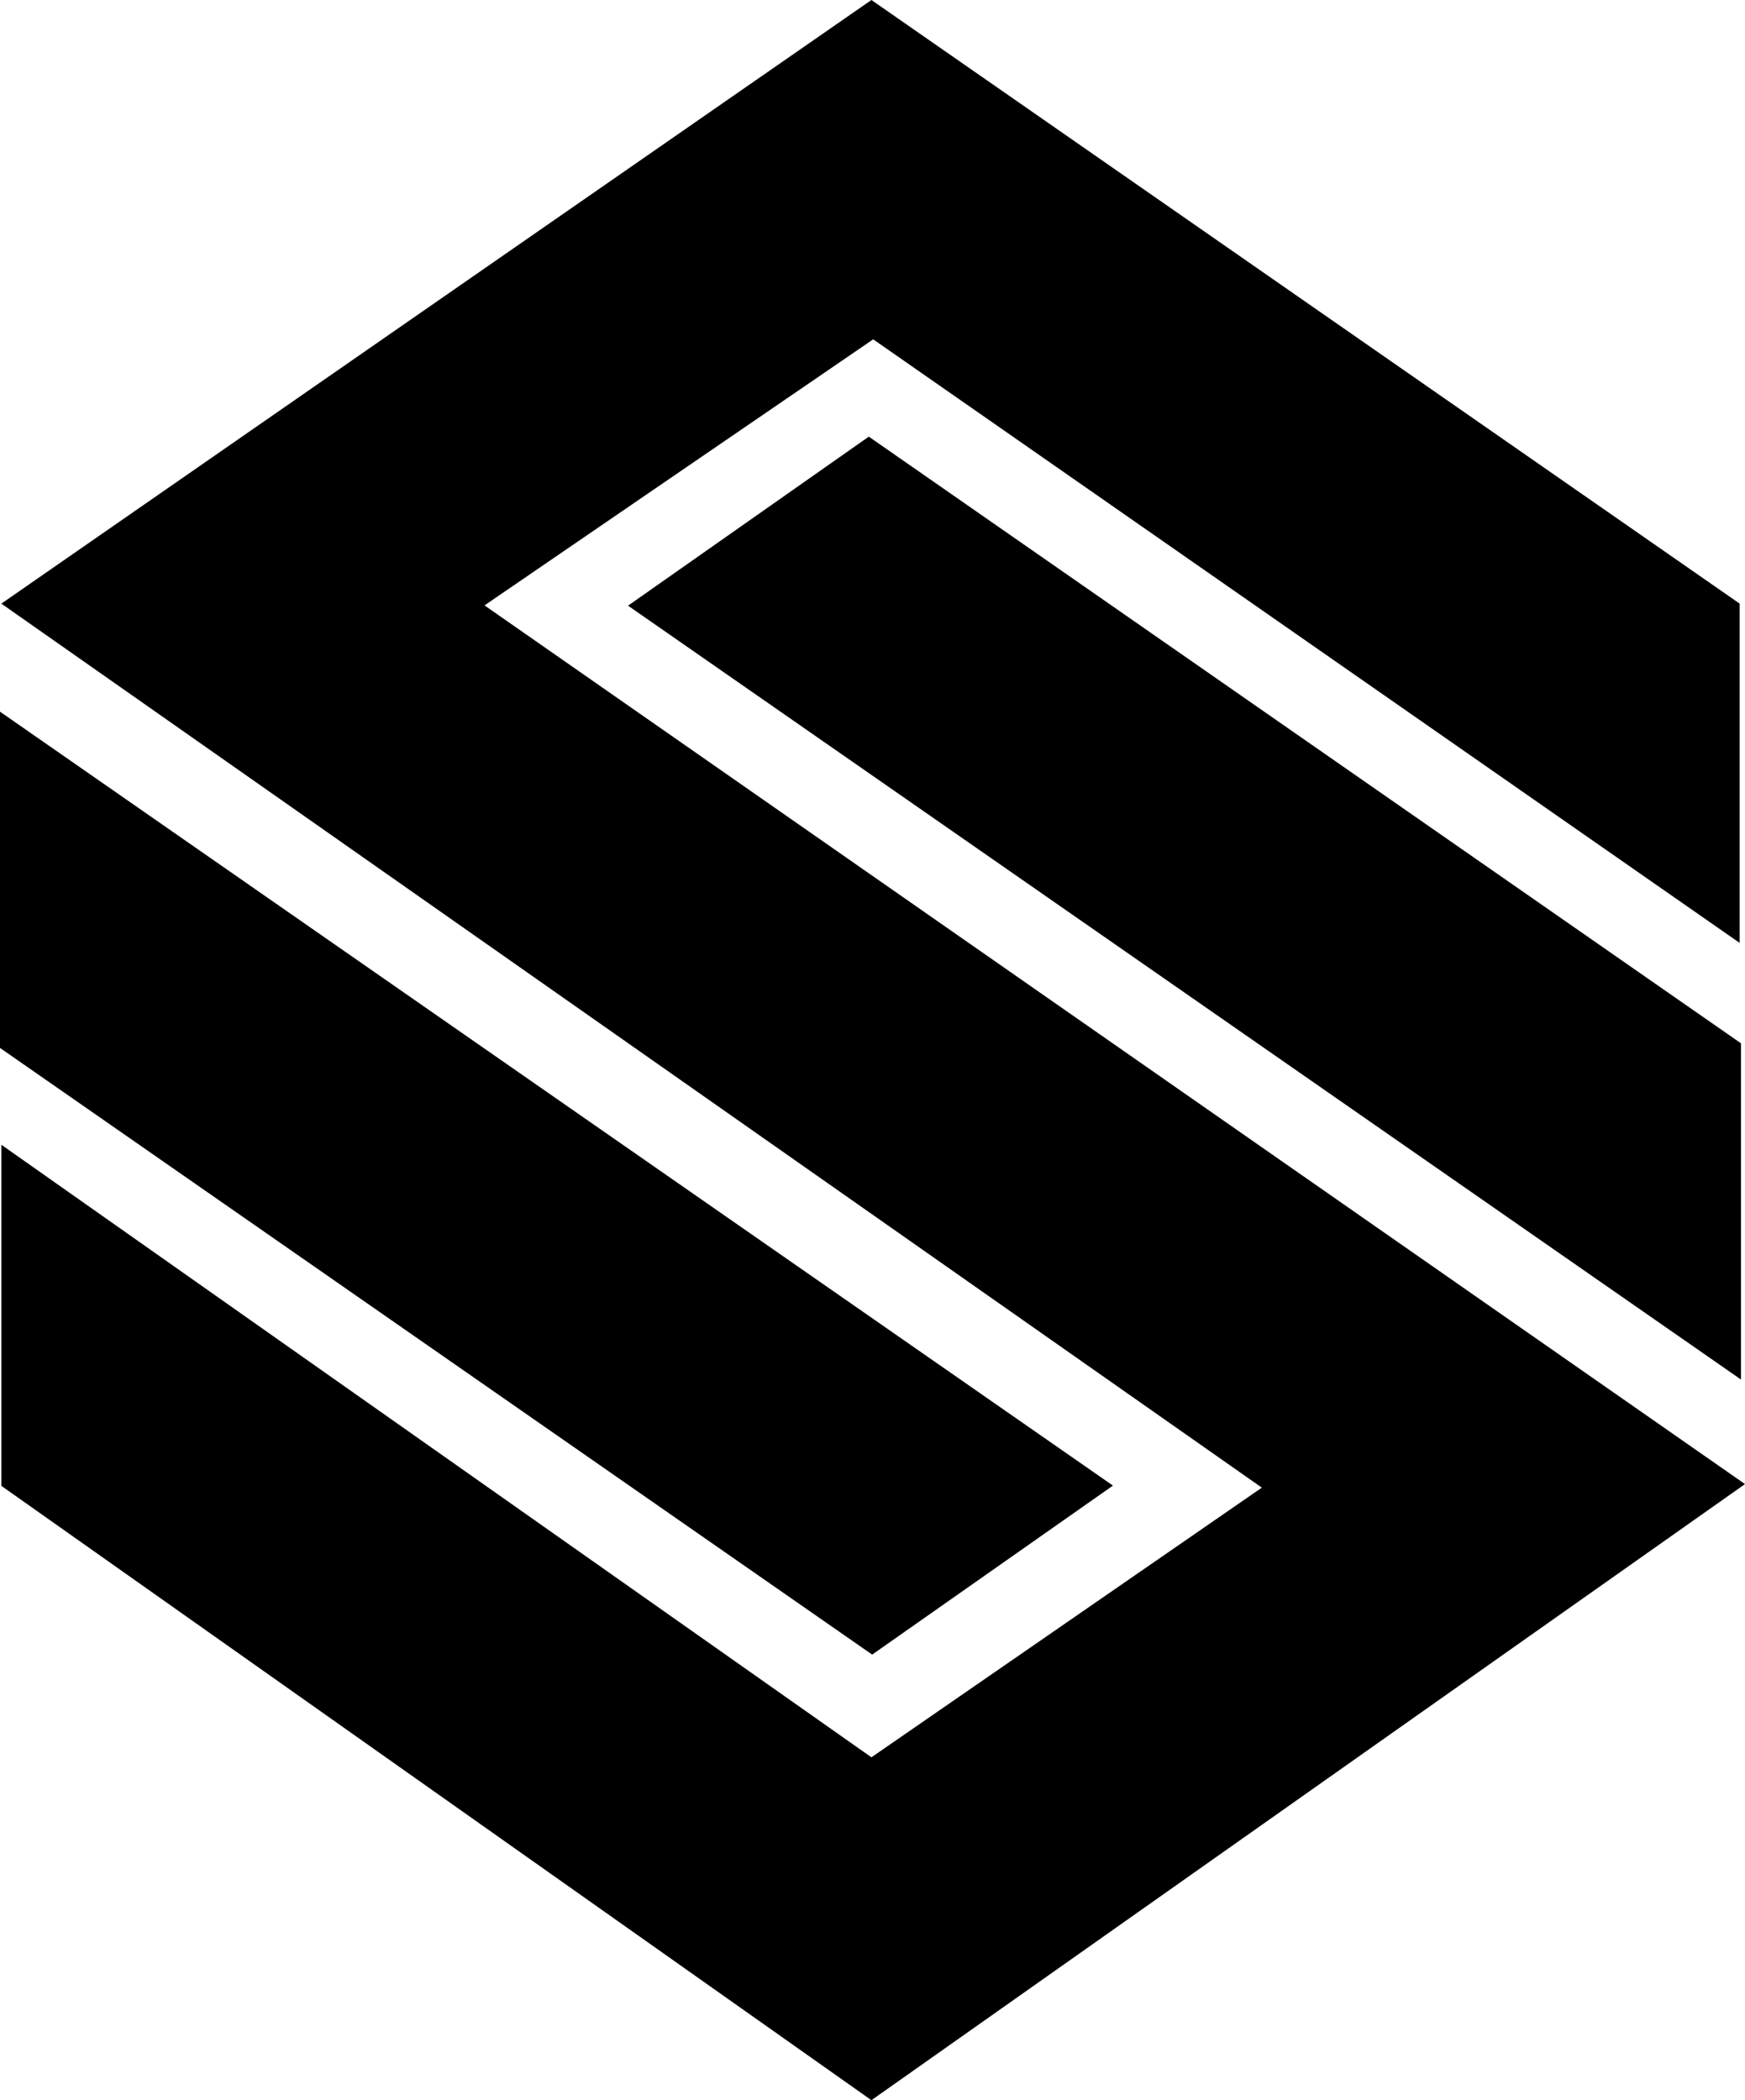 <svg data-name="Layer 1" xmlns="http://www.w3.org/2000/svg" viewBox="0 0 494.49 595.03"><path d="m137.3 171.52 110.14-75.38 245.54 171.01v-96.13L246.94 0 .38 171.02l357.19 250.46-110.63 76.4L.38 324.33v96.64l246.56 174.06 247.55-174.56L137.3 171.52z"></path><path d="M315.38 420.9 0 201.63v95.27l247.15 171.88 68.23-47.88zM177.97 171.6l315.38 219.25v-95.26L246.2 123.71l-68.23 47.89z"></path></svg>